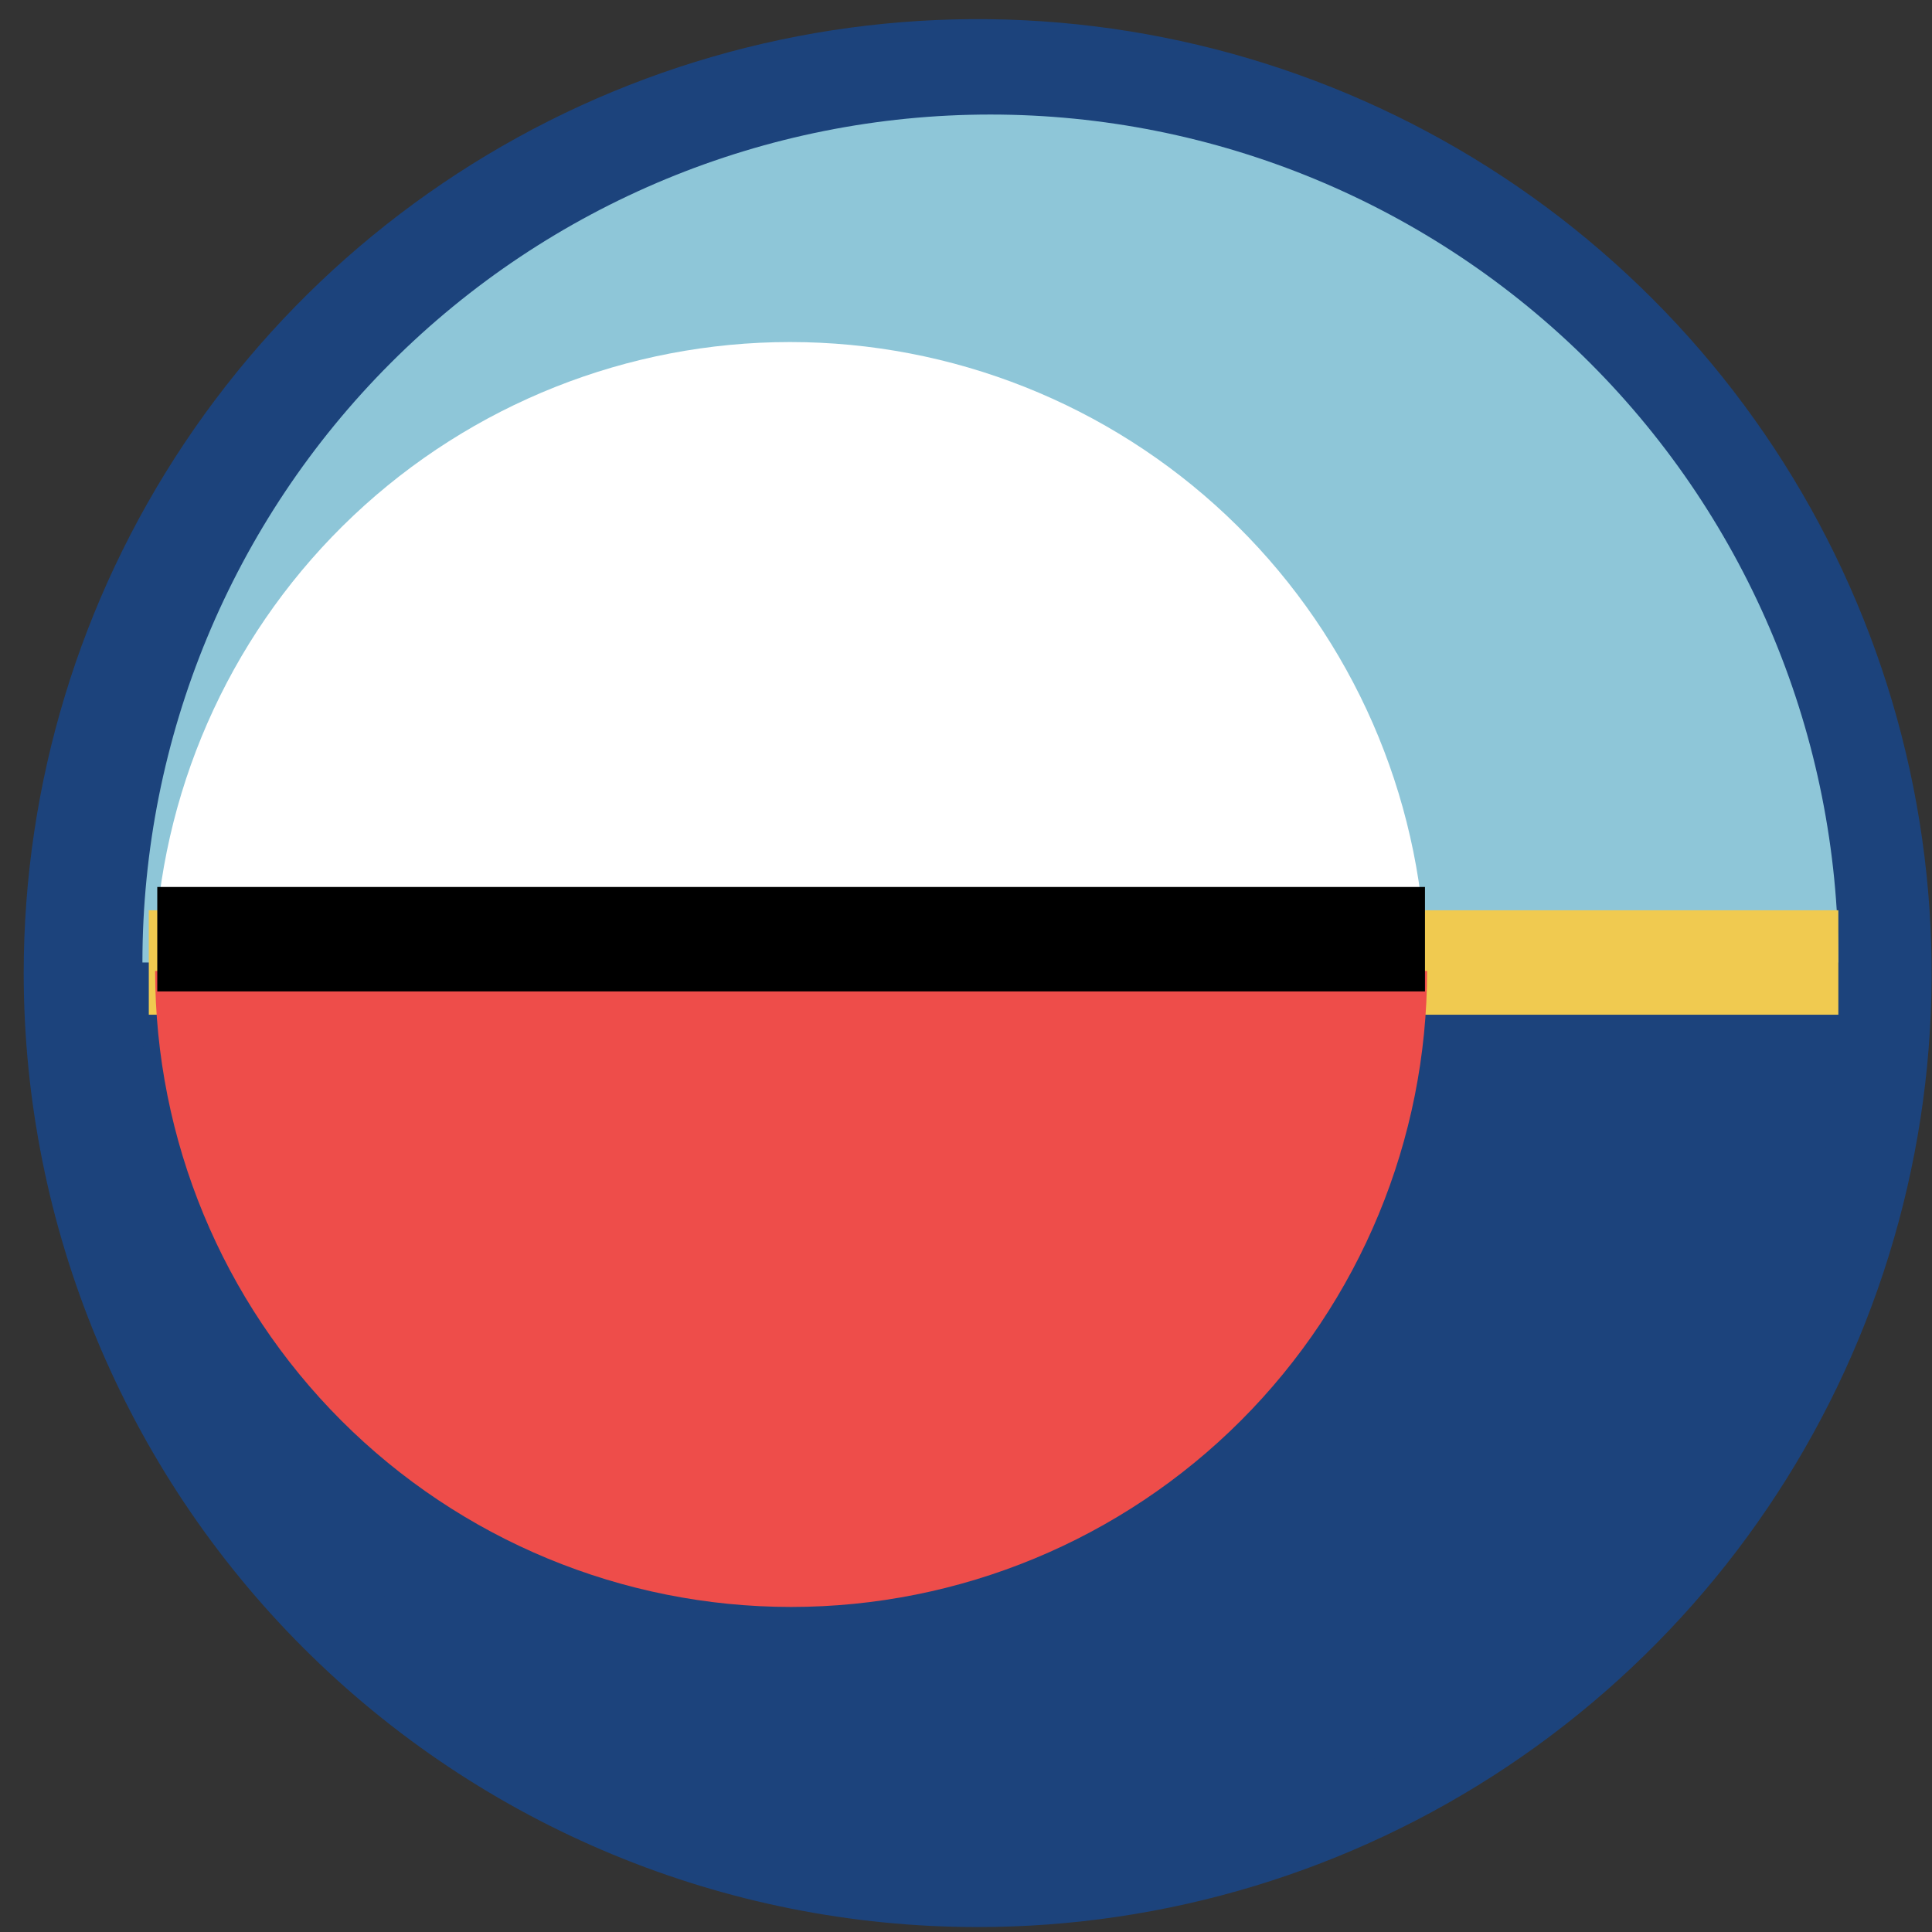 <svg width="74" height="74" viewBox="0 0 74 74" fill="none" xmlns="http://www.w3.org/2000/svg">
<rect x="0" y="0" width="74" height="74" fill="#333333" stroke="none"/>
<path d="M37.447 73.811C44.674 73.811 51.738 71.668 57.747 67.653C63.756 63.638 68.439 57.931 71.204 51.255C73.97 44.578 74.694 37.231 73.284 30.143C71.874 23.055 68.394 16.545 63.284 11.435C58.174 6.325 51.663 2.845 44.575 1.435C37.487 0.025 30.141 0.749 23.464 3.514C16.788 6.28 11.081 10.963 7.066 16.972C3.051 22.981 0.908 30.045 0.908 37.272C0.908 46.962 4.758 56.256 11.61 63.109C18.462 69.961 27.756 73.811 37.447 73.811Z" fill="#1C437C"/>
<path d="M70.413 36.866C70.413 28.252 66.991 19.991 60.9 13.9C54.809 7.809 46.548 4.387 37.934 4.387C29.32 4.387 21.059 7.809 14.968 13.9C8.877 19.991 5.455 28.252 5.455 36.866H70.413Z" fill="#8EC6D8"/>
<path d="M5.455 38.409C5.455 47.023 8.877 55.284 14.968 61.375C21.059 67.466 29.32 70.888 37.934 70.888C46.548 70.888 54.809 67.466 60.9 61.375C66.991 55.284 70.413 47.023 70.413 38.409H5.455Z" fill="#1C437C"/>
<path d="M54.58 36.054C54.221 29.847 51.502 24.013 46.981 19.745C42.46 15.478 36.478 13.101 30.261 13.101C24.044 13.101 18.062 15.478 13.541 19.745C9.02 24.013 6.301 29.847 5.942 36.054H54.58Z" fill="white"/>
<path d="M5.699 36.866H70.413" stroke="#F0CA50" stroke-width="4"/>
<path d="M5.942 37.19C5.942 43.651 8.509 49.847 13.077 54.415C17.645 58.983 23.841 61.55 30.302 61.55C36.762 61.55 42.958 58.983 47.526 54.415C52.094 49.847 54.661 43.651 54.661 37.19H5.942Z" fill="#EE4D4A"/>
<path d="M6.024 35.973H54.58" stroke="black" stroke-width="4"/>
</svg>

